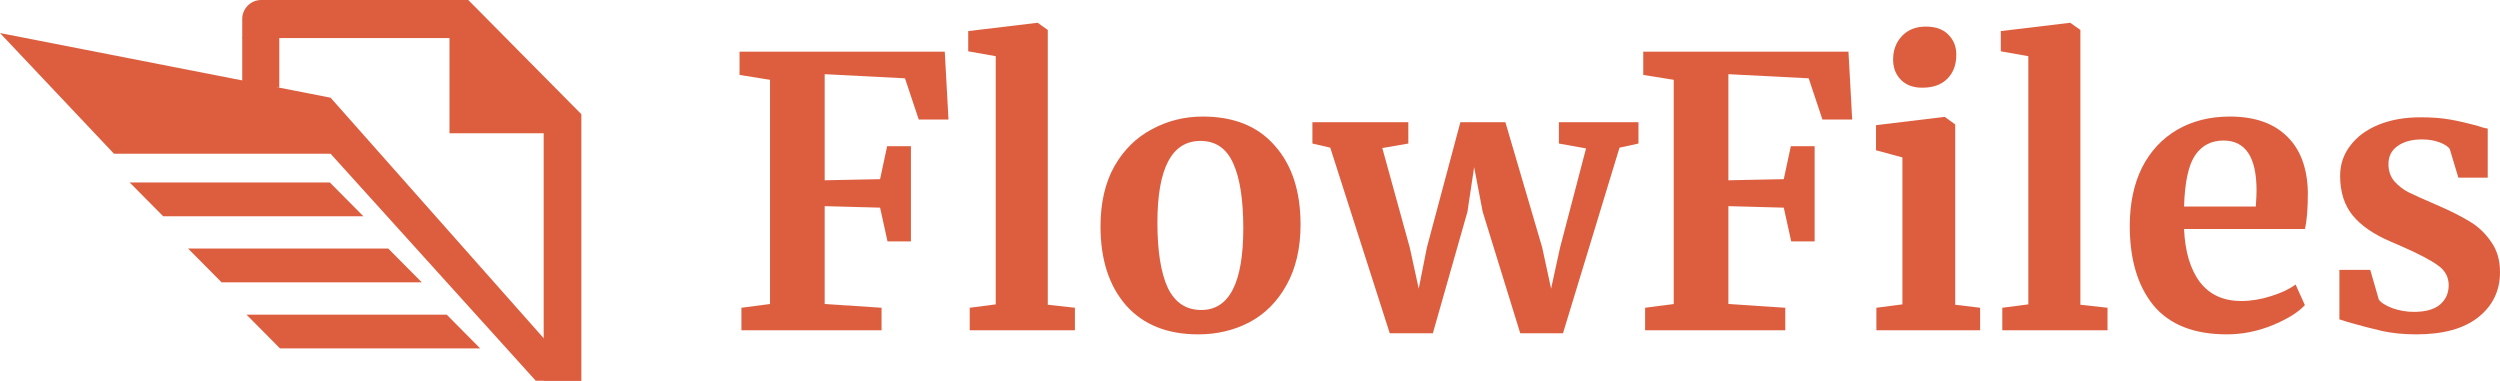<svg width="348" height="53" viewBox="0 0 348 53" fill="none" xmlns="http://www.w3.org/2000/svg">
<path d="M107.188 11.11L102.944 10.431V7.196H131.512L132.03 16.642H127.889L125.974 10.901L114.796 10.327V25.095L122.507 24.939L123.49 20.347H126.802V33.602H123.542L122.507 28.905L114.796 28.696V42.316L122.714 42.838V45.969H103.203V42.838L107.188 42.316V11.11Z" fill="#DD5E3F"/>
<path d="M138.606 7.822L134.776 7.144V4.326L144.351 3.178H144.454L145.851 4.169V42.421L149.629 42.838V45.969H134.983V42.838L138.606 42.368V7.822Z" fill="#DD5E3F"/>
<path d="M153.192 31.514C153.192 28.244 153.831 25.461 155.107 23.165C156.418 20.868 158.161 19.146 160.334 17.998C162.508 16.815 164.871 16.224 167.424 16.224C171.772 16.224 175.118 17.581 177.465 20.294C179.845 22.973 181.036 26.626 181.036 31.253C181.036 34.558 180.38 37.376 179.069 39.707C177.792 42.003 176.067 43.725 173.894 44.873C171.755 45.987 169.391 46.543 166.803 46.543C162.491 46.543 159.144 45.204 156.763 42.525C154.383 39.811 153.192 36.141 153.192 31.514ZM167.217 43.151C171.116 43.151 173.066 39.359 173.066 31.775C173.066 27.809 172.6 24.8 171.668 22.747C170.737 20.66 169.219 19.616 167.114 19.616C163.112 19.616 161.111 23.408 161.111 30.992C161.111 34.958 161.594 37.985 162.56 40.072C163.56 42.125 165.113 43.151 167.217 43.151Z" fill="#DD5E3F"/>
<path d="M182.687 17.007H196.039V19.981L192.417 20.608L196.246 34.489L197.488 40.177L198.627 34.436L203.285 17.007H209.547L214.671 34.436L215.913 40.177L217.155 34.489L220.777 20.66L216.999 19.981V17.007H228.075V19.981L225.435 20.555L217.569 46.387H211.617L206.39 29.479L205.2 23.269L204.268 29.479L199.455 46.387H193.452L185.171 20.555L182.687 19.981V17.007Z" fill="#DD5E3F"/>
<path d="M232.983 11.11L228.739 10.431V7.196H257.307L257.825 16.642H253.685L251.77 10.901L240.591 10.327V25.095L248.302 24.939L249.286 20.347H252.598V33.602H249.337L248.302 28.905L240.591 28.696V42.316L248.509 42.838V45.969H228.998V42.838L232.983 42.316V11.11Z" fill="#DD5E3F"/>
<path d="M267.558 12.206C266.316 12.206 265.333 11.841 264.608 11.11C263.884 10.379 263.521 9.44 263.521 8.292C263.521 6.97 263.935 5.874 264.763 5.004C265.591 4.135 266.696 3.7 268.076 3.7C269.456 3.7 270.508 4.082 271.233 4.848C271.957 5.578 272.319 6.5 272.319 7.614C272.319 9.005 271.905 10.118 271.077 10.953C270.249 11.788 269.093 12.206 267.61 12.206H267.558ZM264.815 21.912L261.141 20.921V17.424L270.612 16.276H270.715L272.164 17.32V42.421L275.632 42.838V45.969H261.192V42.838L264.815 42.368V21.912Z" fill="#DD5E3F"/>
<path d="M282.343 7.822L278.513 7.144V4.326L288.088 3.178H288.191L289.589 4.169V42.421L293.367 42.838V45.969H278.72V42.838L282.343 42.368V7.822Z" fill="#DD5E3F"/>
<path d="M309.971 46.543C305.417 46.543 302.019 45.204 299.776 42.525C297.568 39.811 296.464 36.124 296.464 31.462C296.464 28.331 297.033 25.617 298.172 23.321C299.345 21.025 300.983 19.268 303.088 18.05C305.193 16.833 307.625 16.224 310.385 16.224C313.836 16.224 316.492 17.146 318.355 18.99C320.219 20.799 321.185 23.391 321.254 26.765C321.254 29.061 321.116 30.766 320.84 31.879H304.02C304.158 35.045 304.899 37.515 306.245 39.29C307.591 41.029 309.506 41.899 311.99 41.899C313.335 41.899 314.715 41.673 316.13 41.22C317.579 40.768 318.718 40.229 319.546 39.603L320.84 42.473C319.908 43.482 318.39 44.421 316.285 45.291C314.215 46.126 312.11 46.543 309.971 46.543ZM314.008 28.748C314.077 27.774 314.112 27.026 314.112 26.504C314.112 21.877 312.576 19.564 309.506 19.564C307.815 19.564 306.504 20.242 305.572 21.599C304.641 22.956 304.123 25.339 304.02 28.748H314.008Z" fill="#DD5E3F"/>
<path d="M331.128 41.69C331.404 42.108 332.025 42.508 332.991 42.89C333.992 43.238 334.993 43.412 335.993 43.412C337.615 43.412 338.822 43.082 339.616 42.421C340.444 41.725 340.858 40.82 340.858 39.707C340.858 38.559 340.358 37.637 339.357 36.941C338.357 36.211 336.666 35.324 334.285 34.28L332.836 33.654C330.456 32.645 328.679 31.427 327.506 30.001C326.333 28.574 325.746 26.73 325.746 24.469C325.746 22.904 326.212 21.512 327.143 20.294C328.075 19.042 329.386 18.068 331.077 17.372C332.767 16.676 334.717 16.328 336.925 16.328C338.546 16.328 339.926 16.433 341.065 16.642C342.238 16.85 343.463 17.128 344.74 17.476C345.43 17.72 345.947 17.859 346.292 17.894V24.73H342.204L341.013 20.764C340.806 20.416 340.34 20.103 339.616 19.825C338.891 19.546 338.063 19.407 337.132 19.407C335.717 19.407 334.579 19.72 333.716 20.347C332.888 20.938 332.474 21.773 332.474 22.851C332.474 23.826 332.767 24.643 333.354 25.304C333.94 25.93 334.579 26.417 335.269 26.765C335.959 27.113 337.235 27.687 339.098 28.487C340.962 29.288 342.497 30.053 343.704 30.784C344.947 31.514 345.964 32.471 346.758 33.654C347.586 34.802 348 36.211 348 37.881C348 40.455 346.999 42.542 344.998 44.143C342.997 45.743 340.116 46.543 336.355 46.543C334.596 46.543 333.009 46.387 331.594 46.074C330.214 45.761 328.61 45.343 326.781 44.821L325.643 44.456V37.568H329.938L331.128 41.69Z" fill="#DD5E3F"/>
<path d="M80.926 15.9V53H75.681H33.719L33.719 5.3V2.628C33.719 1.207 34.896 0 36.347 0H65.182L80.926 15.9ZM75.681 18.55H62.568V5.3H33.719L33.719 53H75.681V18.55Z" fill="#DD5E3F"/>
<path d="M33.719 5.2H38.876V12.2H33.719V5.2Z" fill="#DD5E3F"/>
<path d="M46.017 13.6L80.926 53L74.579 53L46.017 21.4H15.868L0 4.6L46.017 13.6Z" fill="#DD5E3F"/>
<path d="M50.578 30.1L45.917 25.4H18.049L22.711 30.1H50.578Z" fill="#DD5E3F"/>
<path d="M58.711 39.3L54.05 34.6H26.182L30.843 39.3H58.711Z" fill="#DD5E3F"/>
<path d="M66.843 48.5L62.182 43.8H34.314L38.975 48.5H66.843Z" fill="#DD5E3F"/>
</svg>
